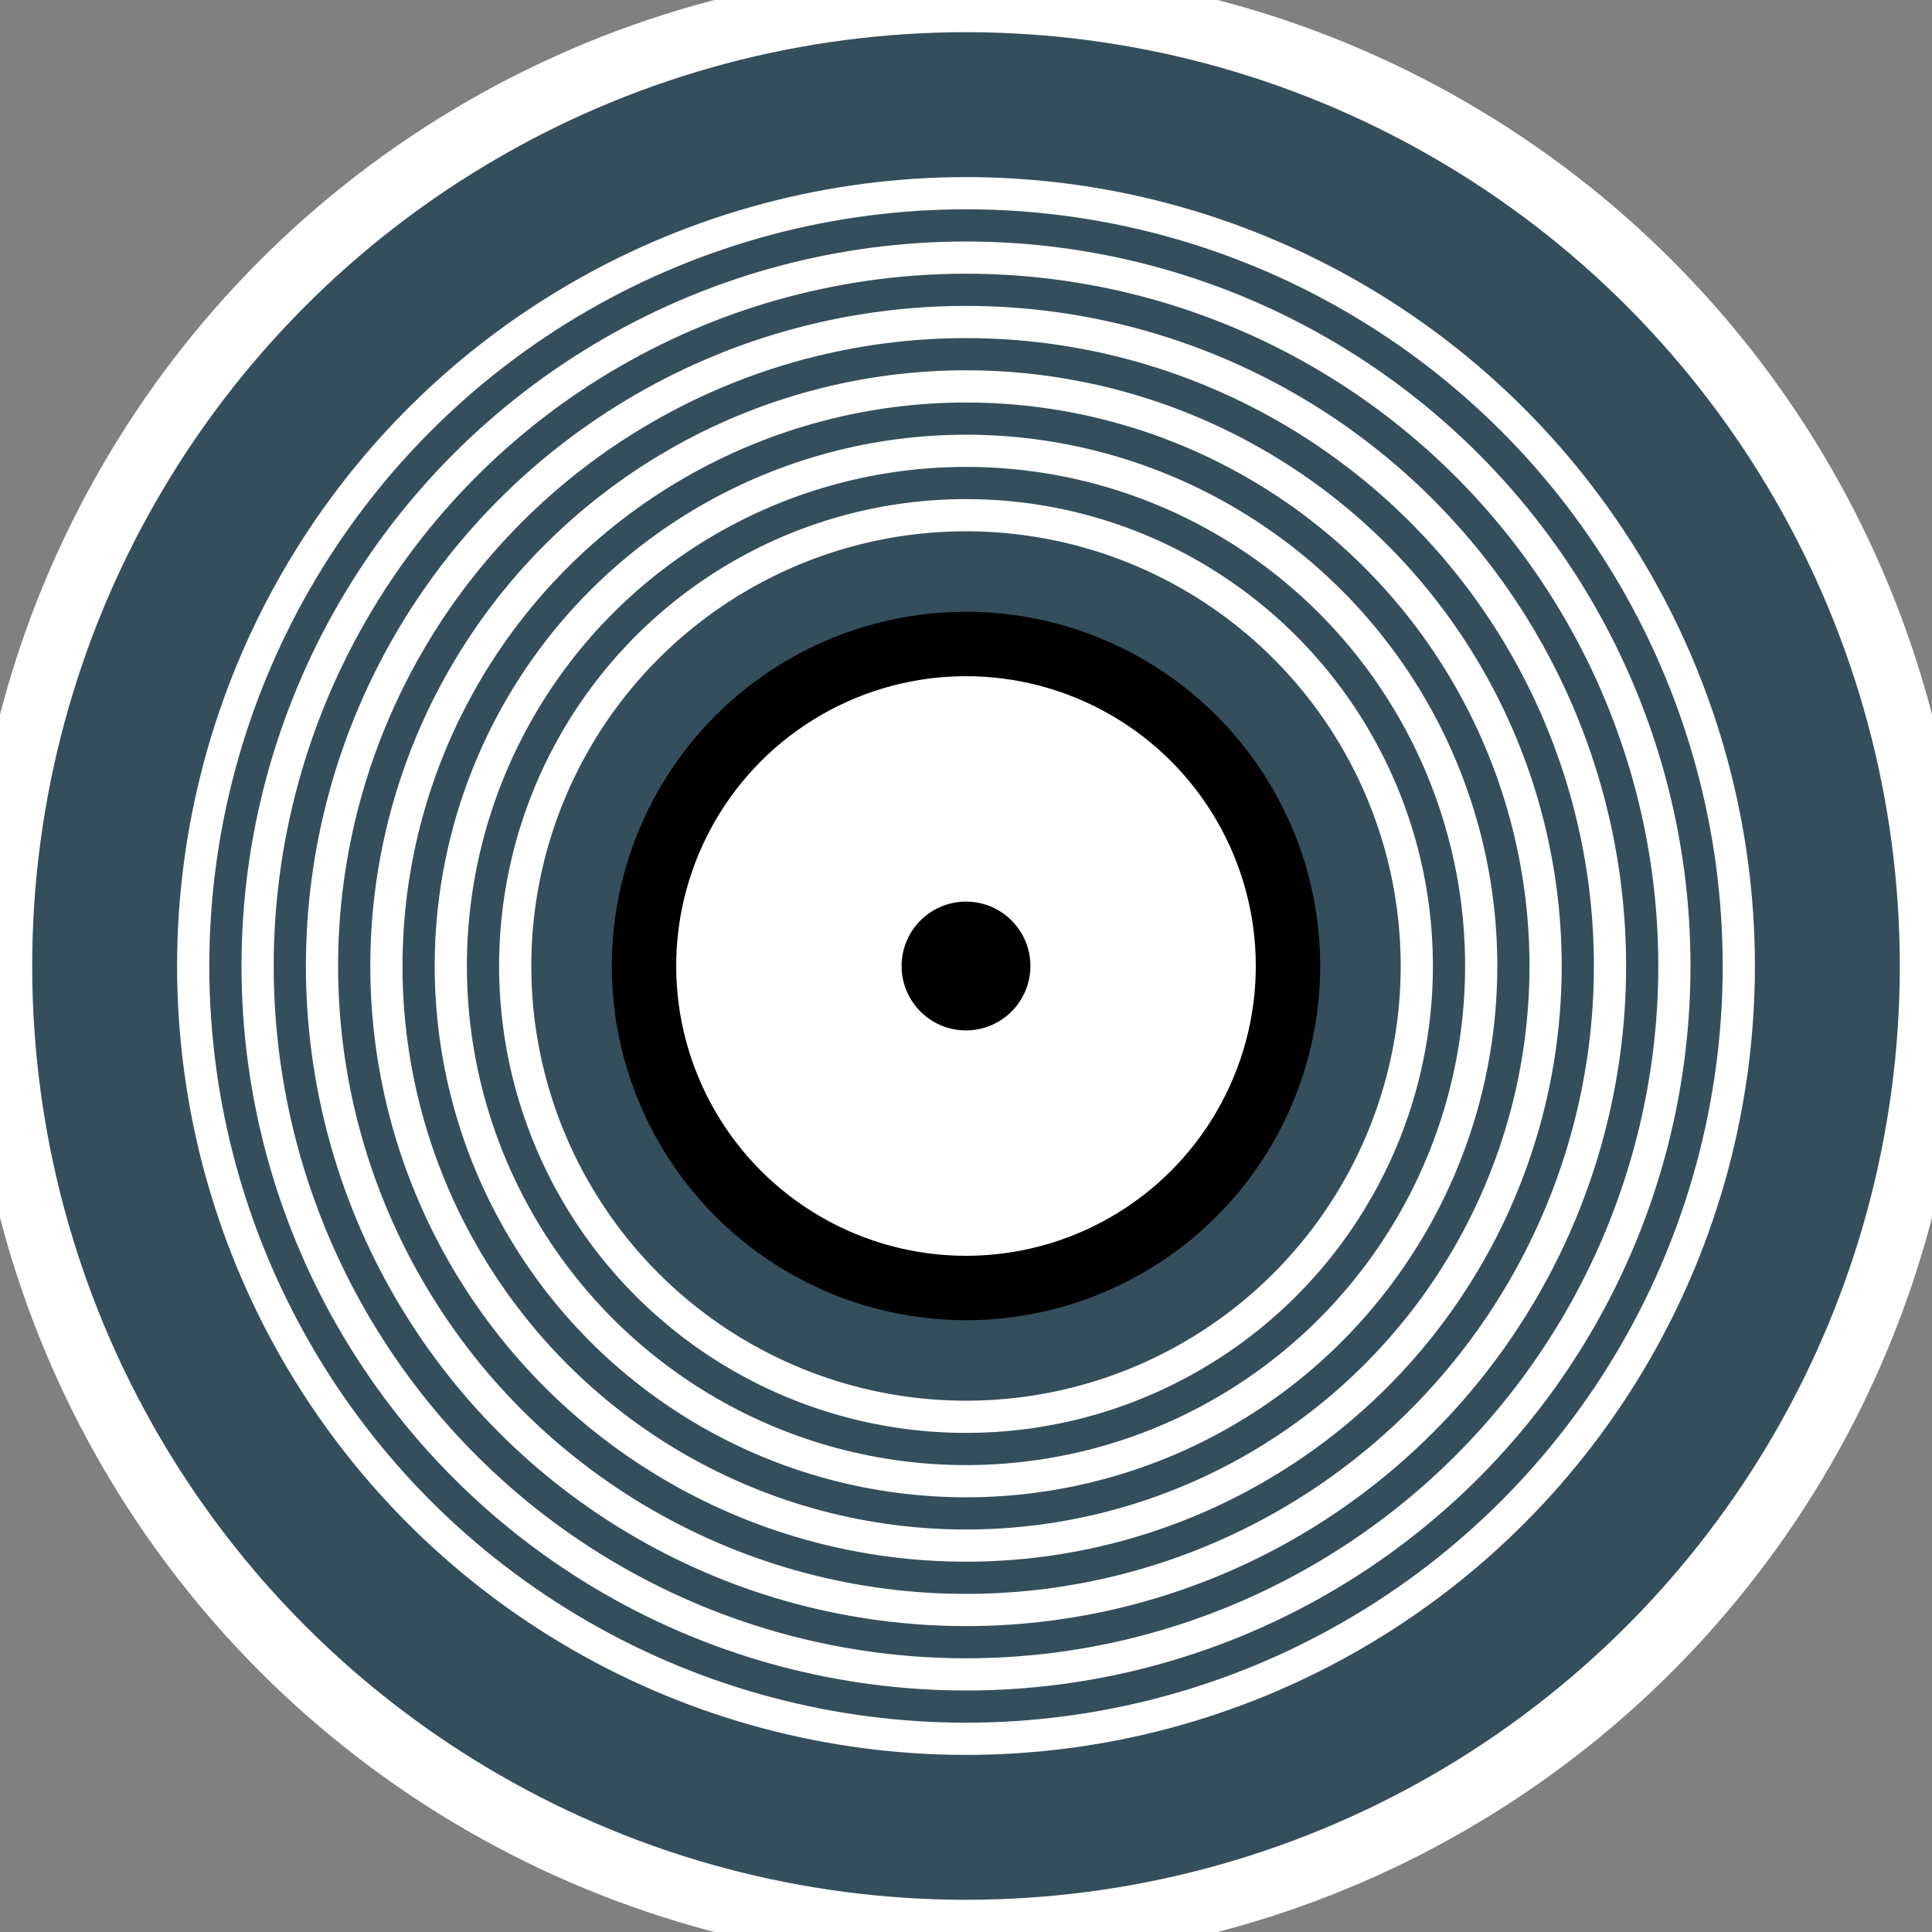<svg xmlns="http://www.w3.org/2000/svg" viewBox="0,0,30,30" width="30px" height="30px">
	<rect x="0" y="0" width="30" height="30" fill="#808080" stroke="none"/>
	<circle cx="15" cy="15" r="15" fill="#354E5C" stroke="#fff" stroke-width="1"/>
	<circle cx="15" cy="15" r="12" fill="transparent" stroke="#fff" stroke-width="0.5"/>
	<circle cx="15" cy="15" r="11" fill="transparent" stroke="#fff" stroke-width="0.5"/>
	<circle cx="15" cy="15" r="10" fill="transparent" stroke="#fff" stroke-width="0.5"/>
	<circle cx="15" cy="15" r="9" fill="transparent" stroke="#fff" stroke-width="0.5"/>
	<circle cx="15" cy="15" r="8" fill="transparent" stroke="#fff" stroke-width="0.5"/>
	<circle cx="15" cy="15" r="7" fill="transparent" stroke="#fff" stroke-width="0.5"/>
	<circle cx="15" cy="15" r="5" fill="#fff" stroke="#000" stroke-width="1"/>
	<circle cx="15" cy="15" r="1" fill="#000"/>
</svg>
